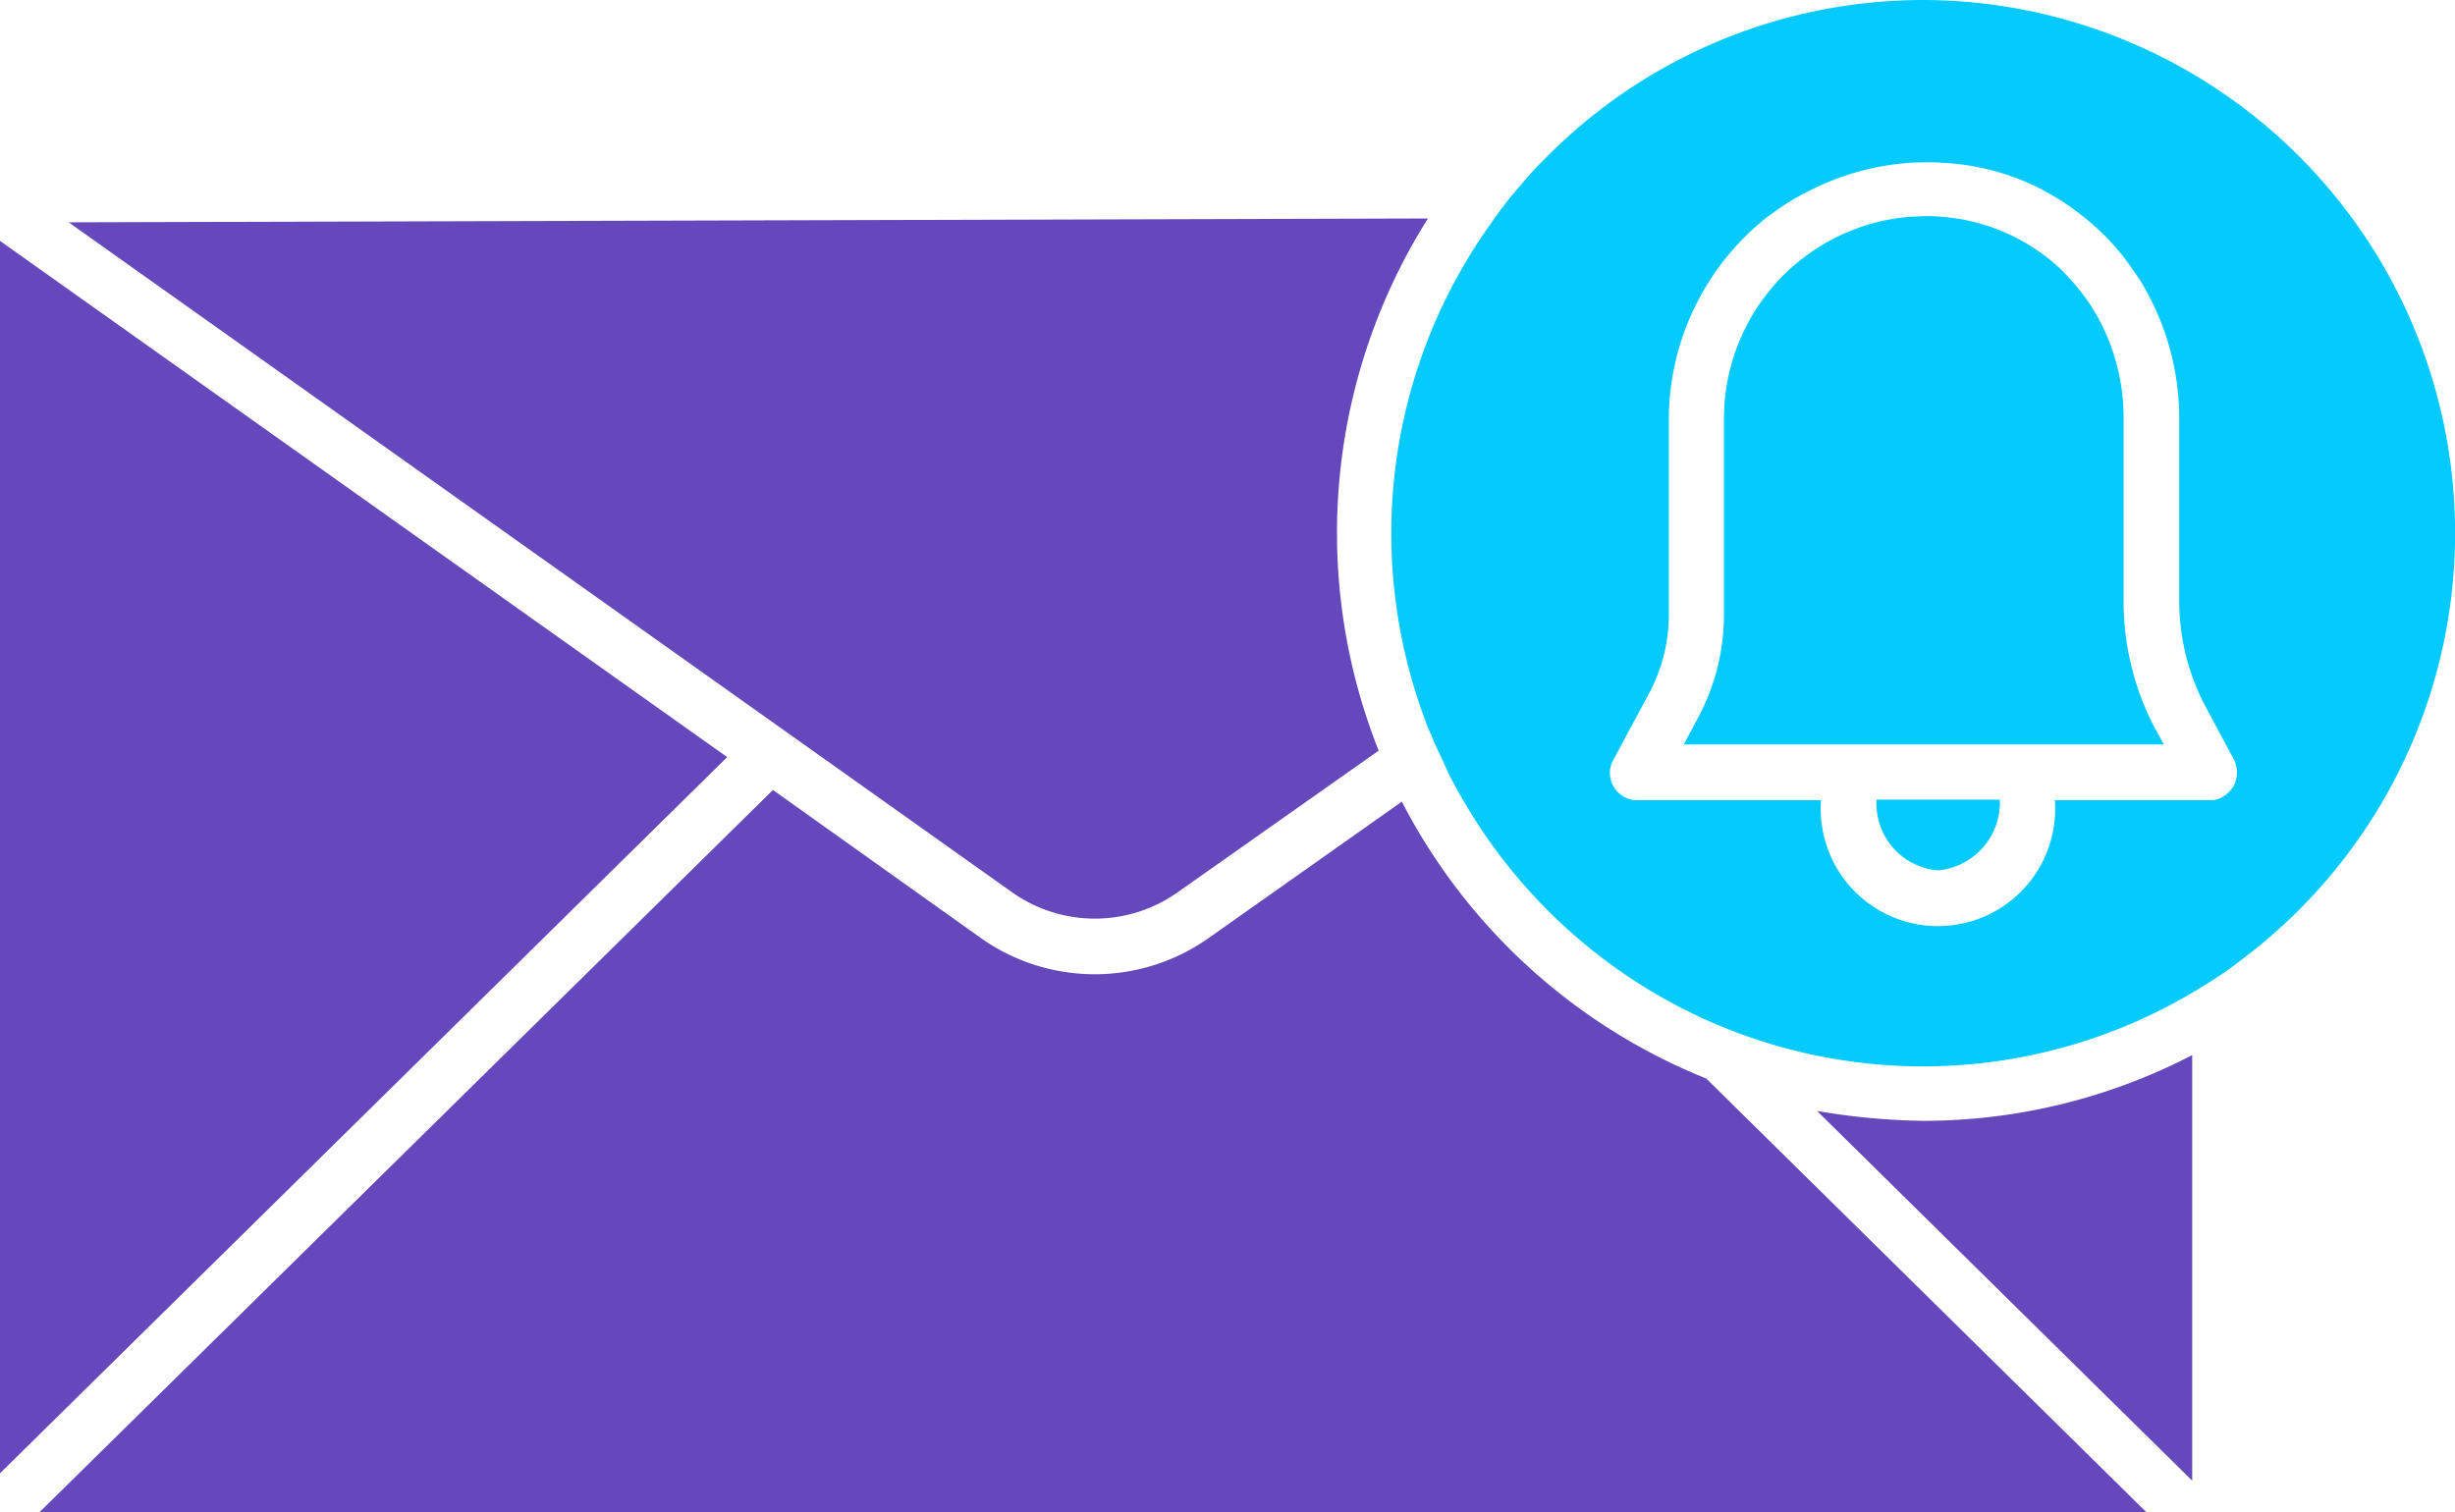 <svg id="reminder" xmlns="http://www.w3.org/2000/svg" width="29.875" height="18.403" viewBox="0 0 29.875 18.403">
  <path id="Path_271" data-name="Path 271" d="M370.1,215.58l4.565,4.5V214.9a7.111,7.111,0,0,1-3.274.8A8.306,8.306,0,0,1,370.1,215.58Zm0,0" transform="translate(-347.988 -202.058)" fill="#6548bc"/>
  <path id="Path_272" data-name="Path 272" d="M24.676,161.042,22.328,162.7a2.4,2.4,0,0,1-2.778,0l-2.527-1.8L8.1,169.688H33.734l-5.354-5.276A7.185,7.185,0,0,1,24.676,161.042Zm0,0" transform="translate(-7.617 -151.285)" fill="#6548bc"/>
  <path id="Path_273" data-name="Path 273" d="M0,49.1v15l8.849-8.717Zm0,0" transform="translate(0 -46.168)" fill="#6548bc"/>
  <path id="Path_274" data-name="Path 274" d="M27.491,52.8l2.45-1.727a7.173,7.173,0,0,1,.6-6.477L14,44.643,25.484,52.8A1.743,1.743,0,0,0,27.491,52.8Zm0,0" transform="translate(-13.164 -41.937)" fill="#6548bc"/>
  <path id="Path_275" data-name="Path 275" d="M289.869,0a6.454,6.454,0,0,0-4.619,1.948l-.036.036c-.1.1-.185.2-.269.3a.266.266,0,0,0-.036.042,3.69,3.69,0,0,0-.233.3.261.261,0,0,0-.03.042,6.479,6.479,0,0,0-.843,6.082c.018.054.042.114.066.167s.042.1.066.155c.048.1.1.209.144.311.066.137.143.275.221.406a6.513,6.513,0,0,0,2.384,2.348,6.435,6.435,0,0,0,6.459-.054c.113-.066.227-.137.335-.209s.227-.161.334-.245A6.488,6.488,0,0,0,289.869,0Zm3.77,9.578a.383.383,0,0,1-.155.137.324.324,0,0,1-.131.024h-1.882a1.426,1.426,0,1,1-2.844,0h-2.235a.329.329,0,0,1-.287-.161.324.324,0,0,1-.006-.329l.436-.813a2.017,2.017,0,0,0,.239-.95V5.109a3.148,3.148,0,0,1,1.183-2.456.274.274,0,0,1,.042-.03,2.879,2.879,0,0,1,.484-.3.569.569,0,0,1,.06-.03,3.142,3.142,0,0,1,1.165-.311c.072-.006.137-.006.209-.006s.131,0,.2.006a2.958,2.958,0,0,1,1.171.311.148.148,0,0,1,.042.024,2.939,2.939,0,0,1,.484.317c.006.006.018.012.024.018a3.626,3.626,0,0,1,.269.245,3.14,3.14,0,0,1,.221.257c.066.09.131.179.191.275a3.2,3.2,0,0,1,.466,1.685V7.325a2.761,2.761,0,0,0,.167.932,2.649,2.649,0,0,0,.143.323l.191.358.167.311A.355.355,0,0,1,293.64,9.578Zm0,0" transform="translate(-266.466)" fill="#05cafe"/>
  <path id="Path_276" data-name="Path 276" d="M382.946,163.759a.829.829,0,0,0,.753-.861h-1.5A.816.816,0,0,0,382.946,163.759Zm0,0" transform="translate(-359.363 -153.165)" fill="#05cafe"/>
  <path id="Path_277" data-name="Path 277" d="M348.252,48.786V46.569a2.532,2.532,0,0,0-.347-1.3,2.257,2.257,0,0,0-.191-.275,3.062,3.062,0,0,0-.227-.251,2.384,2.384,0,0,0-1.464-.639,1.716,1.716,0,0,0-.173-.006c-.06,0-.126.006-.185.006a2.465,2.465,0,0,0-2.276,2.462v2.378a2.65,2.65,0,0,1-.317,1.261l-.173.323h5.844l-.1-.179A3.324,3.324,0,0,1,348.252,48.786Zm0,0" transform="translate(-322.41 -41.467)" fill="#05cafe"/>
</svg>
